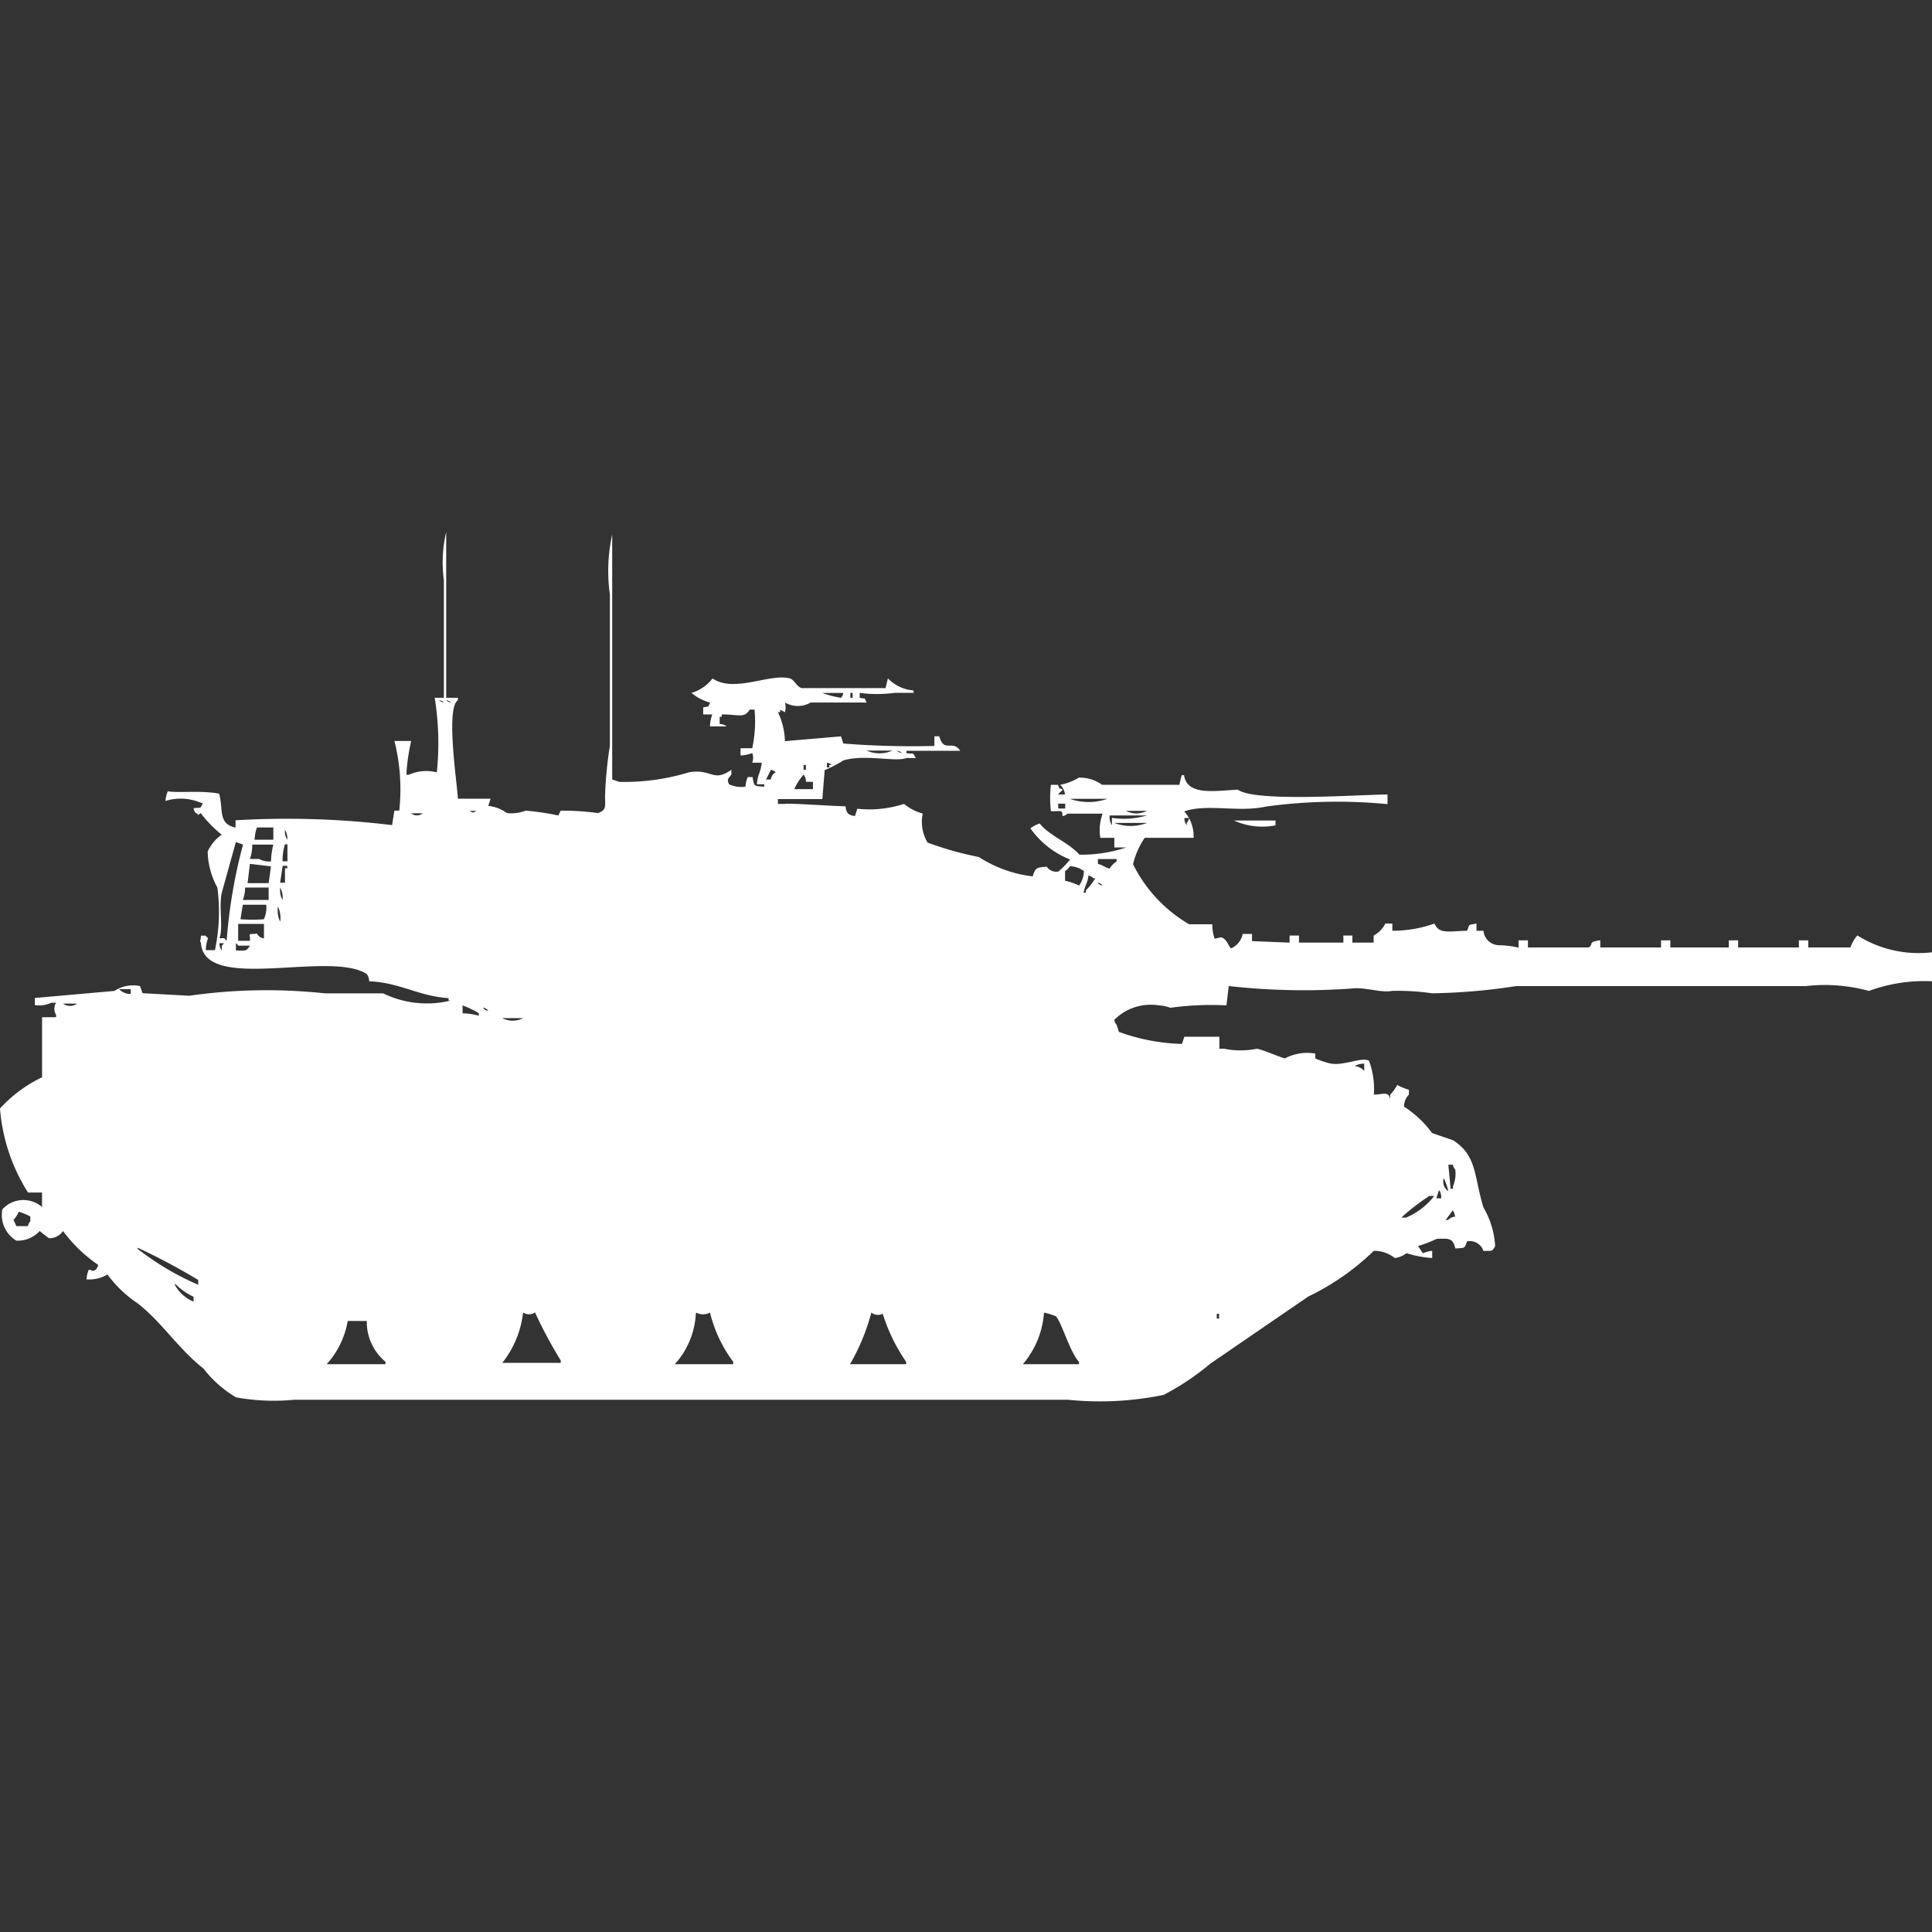 <svg xmlns="http://www.w3.org/2000/svg" width="40" height="40" viewBox="0 0 40 40">
  <rect x="0" y="0" width="40" height="40" fill="#333333" stroke="none"/>
  <defs>
    <style>
      .cls-1 {
        fill: #fff;
        fill-rule: evenodd;
      }
    </style>
  </defs>
  <path id="Color_Fill_1" data-name="Color Fill 1" class="cls-1" d="M9.238,14.431H9.48v0.05c-0.257.172-.012,1.736,0,2.039h0.677l-0.048.149a0.8,0.8,0,0,1,.387.149,0.834,0.834,0,0,0,.387-0.05,5.336,5.336,0,0,1,.677.1l0.048-.1a5.388,5.388,0,0,1,.774.05c0.168-.068.149-0.114,0.145-0.348a8.161,8.161,0,0,1,.1-1.044V12.293a3.513,3.513,0,0,1,.048-1.243v5.072l0.145,0.05a4.6,4.6,0,0,0,1.451-.2c0.474-.075.488,0.217,0.871-0.05v0.1c-0.076.094-.091,0.1-0.048,0.2a0.625,0.625,0,0,0,.339.05,0.645,0.645,0,0,1,.048-0.2h0.1c0.037,0.207.025,0.181,0.242,0.2v-0.05H15.671c0.02-.23.072-0.218,0.1-0.447H15.574a0.28,0.28,0,0,0,0-.2,0.742,0.742,0,0,1-.242.05V15.475h0.242a2.625,2.625,0,0,0,.048-0.8h-0.1c-0.115.186-.215,0.1-0.58,0.1v0.05H14.9v0.149a0.23,0.23,0,0,1,.145.05H14.7a0.732,0.732,0,0,1,.048-0.249H14.559V14.63c0.157-.041.074,0.024,0.145-0.1a0.963,0.963,0,0,1-.387-0.2,0.85,0.85,0,0,0,.435-0.3c0.447,0.308,1.193-.111,1.6,0,0.094,0.026.138,0.166,0.242,0.2h1.741l0.048-.2a0.825,0.825,0,0,0,.532.249v0.05H18.525a2.731,2.731,0,0,1-.726,0v0.1c0.157,0.041.074-.024,0.145,0.1H16.784a0.528,0.528,0,0,1-.532,0,0.4,0.4,0,0,1,0,.2l-0.1-.05v0.05H16.106a1.468,1.468,0,0,1,.145.6l1.161-.1,0.048,0.149a18.155,18.155,0,0,0,1.886.05v-0.2h0.1c0.1,0.355.275,0.06,0.435,0.3H18.767v0.05c0.173,0.021.122-.024,0.194,0.1H18.767c-0.228.09-.857-0.086-1.306,0.05a2.545,2.545,0,0,1-.387.2l-0.048.6H16.106v0.1h0.145c0.038-.021.959,0.044,1.258,0.05a0.245,0.245,0,0,0,.048.149,0.242,0.242,0,0,0,.145.05l0.048-.149a2.324,2.324,0,0,0,.967-0.1,1.047,1.047,0,0,0,.387.2,0.839,0.839,0,0,0,.1.6,6.778,6.778,0,0,0,1.064.3,2.586,2.586,0,0,0,1.113.4c0.057-.179.073-0.182,0.29-0.2a0.239,0.239,0,0,0,.242.1,1.75,1.75,0,0,0,.242-0.249,1.82,1.82,0,0,1-.822-0.646,0.72,0.72,0,0,1,.193-0.1c0.194,0.252.588,0.383,0.822,0.646a2.9,2.9,0,0,0,.967-0.149H23.071v-0.2h-0.29a0.983,0.983,0,0,1,.048-0.5H22.1a0.173,0.173,0,0,1-.1.05c-0.014-.13,0-0.1-0.242-0.1a2.365,2.365,0,0,1,0-.547h0.145c0.063,0.123-.021.034,0.1,0.1-0.036.043-.061,0.056-0.1,0.1h0.145a0.3,0.3,0,0,0-.1-0.2,1.122,1.122,0,0,0,.387-0.149,0.794,0.794,0,0,1,.484.149h1.6a1.534,1.534,0,0,1,.048-0.2h0.048c0.059,0.434.652,0.322,1.112,0.3,0.362,0.262,2.452.105,3.1,0.1v0.2a10.806,10.806,0,0,0-2.515.05c-0.574.127-1.226-.065-1.693,0.1a0.78,0.78,0,0,1,.193.547H23.7a1.683,1.683,0,0,0-.242.547,2.967,2.967,0,0,0,1.161,1.243H25.1a0.867,0.867,0,0,0,.048.3c0.108-.019.124-0.053,0.194,0s0.089,0.141.145,0.2a0.42,0.42,0,0,0,.242-0.3h0.193v0.149L26.7,19.5V19.354h0.194V19.5h0.919V19.354H28V19.5H28.44V19.354a0.569,0.569,0,0,0,.242-0.249h0.145v0.149a2.555,2.555,0,0,0,.871-0.149c0.1,0.218.267,0.161,0.677,0.149,0.059-.154.018-0.112,0.194-0.149v0.149h0.145a0.328,0.328,0,0,0,.339.3,1.972,1.972,0,0,1,.387.05V19.453h0.194V19.6H32.89c0.12-.068-0.038-0.111.242-0.149V19.6h1.258V19.453h0.193V19.6h1.209V19.453h0.194V19.6h1.258V19.453h0.194V19.6h0.871a0.865,0.865,0,0,1,.145-0.249A2.378,2.378,0,0,0,40,19.7v0.6a3.331,3.331,0,0,0-1.306.2,3.455,3.455,0,0,0-1.306-.1h-6a12.362,12.362,0,0,1-1.741.149,4.93,4.93,0,0,0-.822-0.05c-0.233.046-.562-0.08-0.822-0.05a13.915,13.915,0,0,1-2.563-.05l-0.048.4a6.214,6.214,0,0,0-1.161.05,0.787,0.787,0,0,0-.242-0.05,1.065,1.065,0,0,0-.919.3,0.173,0.173,0,0,0,.048.1l0.048,0.149a4.1,4.1,0,0,0,1.306.249l0.048-.149h0.726v0.249h0.1a1.7,1.7,0,0,0,.677,0c0.12,0.017.469,0.174,0.58,0.2a0.987,0.987,0,0,1,.629-0.1v0.1a1.63,1.63,0,0,0,.29.1c0.284,0.071.675-.142,0.822-0.05a1.656,1.656,0,0,1,.1.7c0.174,0,.315-0.082.339,0.1v-0.1a0.95,0.95,0,0,0,.145-0.2,1.225,1.225,0,0,0,.242.1v0.1a0.34,0.34,0,0,0-.1.249,2.2,2.2,0,0,1,.58.547l0.435,0.149c0.5,0.323.427,0.738,0.629,1.392a1.8,1.8,0,0,1,.242.8c-0.071.125-.061,0.091-0.242,0.1a0.3,0.3,0,0,0-.339-0.2c-0.061.161-.043,0.131-0.242,0.149-0.058-.216-0.118-0.209-0.387-0.2a2.866,2.866,0,0,1-.387.149l0.1,0.149a0.671,0.671,0,0,1,.193-0.05v0.149a2.25,2.25,0,0,1-.532-0.1,0.5,0.5,0,0,1-.242.1,0.693,0.693,0,0,0-.435-0.149,5.113,5.113,0,0,1-1.354.945q-1.005.687-2.031,1.392a5.3,5.3,0,0,1-.967.646,6.526,6.526,0,0,1-1.983.1H6.094a4.341,4.341,0,0,1-1.209-.05,2.431,2.431,0,0,1-.677-0.6c-0.507-.395-0.86-0.958-1.354-1.343a2.482,2.482,0,0,1-.629-0.6,0.724,0.724,0,0,1-.435.1,0.644,0.644,0,0,1,.048-0.2c0.11,0.02.052,0.046,0.145,0a0.181,0.181,0,0,0,.048-0.1,3.036,3.036,0,0,1-.726-0.7,0.342,0.342,0,0,1-.29.149A2.275,2.275,0,0,1,.822,25.47a0.608,0.608,0,0,1-.484.2,0.62,0.62,0,0,1-.29-0.646,0.586,0.586,0,0,1,.822-0.05v-0.3H0.58A3.792,3.792,0,0,1,0,22.934a2.824,2.824,0,0,1,.871-0.646V21.044h0.29v-0.05a0.234,0.234,0,0,1,0-.249h-0.1a0.626,0.626,0,0,1-.339.05V20.646L2.37,20.5A0.7,0.7,0,0,1,2.9,20.4L2.95,20.547,3.918,20.6a11.266,11.266,0,0,1,2.805-.05H7.932a2.064,2.064,0,0,0,1.4.149H9.287v-0.05C8.67,20.61,8.28,20.327,7.642,20.3a0.244,0.244,0,0,0-.048-0.149c-0.763-.5-3.367.4-3.434-0.646-0.034-.077-0.006-0.007,0-0.149h0.1a0.139,0.139,0,0,0,.048.05,0.8,0.8,0,0,0-.048.249H4.45A3.815,3.815,0,0,0,4.5,18.359,1.612,1.612,0,0,1,4.3,17.613a0.865,0.865,0,0,1,.29-0.348,2.456,2.456,0,0,1-.435-0.448c-0.076.062-.025,0.032-0.1,0a0.181,0.181,0,0,1-.048-0.1c0.173-.021.122,0.024,0.193-0.1l-0.145-.05a1.05,1.05,0,0,0-.629,0,0.644,0.644,0,0,1,.048-0.2c0.213,0.038.707-.023,1.064,0.05,0.089,0.329-.029.627,0.339,0.7V16.967a18.056,18.056,0,0,1,3.241.1l0.048-.3h0.1a4.074,4.074,0,0,0-.1-1.442H8.513a4.158,4.158,0,0,0-.1.7H8.464a0.878,0.878,0,0,1,.58-0.05A5.875,5.875,0,0,0,9,14.431H9.19V11.995A2.739,2.739,0,0,1,9.238,11v3.431Zm7.787-.1a2,2,0,0,0,.387.1,0.181,0.181,0,0,0,.048-0.1H17.025Zm0.58,0v0.1h0.048v-0.1H17.606Zm-8.513.149a0.174,0.174,0,0,0,.1.05A0.172,0.172,0,0,0,9.093,14.481Zm0.145,0a0.174,0.174,0,0,0,.1.05A0.172,0.172,0,0,0,9.238,14.481Zm8.706,1.044a0.653,0.653,0,0,0,.532,0H17.944Zm0.629,0a0.173,0.173,0,0,0,.1.05A0.173,0.173,0,0,0,18.573,15.525Zm-1.451.249v0.1h0.048v-0.05h0.048A0.173,0.173,0,0,0,17.122,15.774Zm-0.484.05v0.1h0.048v-0.1H16.639Zm-0.677.1-0.1.2h0.1a0.189,0.189,0,0,1,.1-0.149A0.172,0.172,0,0,0,15.961,15.923Zm0.871,0.4V16.171H16.687a0.245,0.245,0,0,0-.048-0.149,1.114,1.114,0,0,0-.194.3h0.387Zm5.32,0.2a1.168,1.168,0,0,0,.774,0H22.152Zm-0.242.1v0.1h0.145v-0.1H21.911Zm-12.189.149c0.083,0.044.062,0.044,0.145,0H9.722Zm13.591,0a0.475,0.475,0,0,0,.435,0H23.313Zm-14.8.05a0.19,0.19,0,0,0,.242,0H8.513Zm14.462,0.05a0.328,0.328,0,0,0,.048.2V16.917a1.687,1.687,0,0,0,.726-0.05H22.975Zm1.548,0.05a0.245,0.245,0,0,0,.048.149v-0.05a0.181,0.181,0,0,0,.048-0.1h-0.1Zm1.016,0.05h0.871v0.1A1.42,1.42,0,0,1,25.538,16.967Zm-2.467.05a0.953,0.953,0,0,0,.677,0H23.071Zm-17.8.348H5.659V17.116H5.32A0.8,0.8,0,0,0,5.272,17.365Zm0.629-.2a0.328,0.328,0,0,0,.048.2A0.328,0.328,0,0,0,5.9,17.166Zm-1.016.249-0.29,1.044c-0.068.306,0.033,0.7-.048,0.945h0.1a0.139,0.139,0,0,0,.048.05,10.728,10.728,0,0,1,.339-1.989Zm0.339,0.05a0.865,0.865,0,0,1-.048.3H5.369a0.409,0.409,0,0,0,.242.05,1.552,1.552,0,0,1,.048-0.348H5.224Zm0.677,0a1.1,1.1,0,0,0-.048.348h0.1V17.464H5.9Zm16.832,0.3v0.1c0.127,0.038.115,0.06,0.242,0.1a0.436,0.436,0,0,1,.145-0.149v-0.05H22.733Zm-17.557.1-0.048.4H5.562l0.048-.348Zm0.677,0.05L5.8,18.26H5.9v-0.3H5.949v-0.05h-0.1Zm16.2,0.3a1.266,1.266,0,0,1,.29.1,0.529,0.529,0,0,0,.1-0.3,0.5,0.5,0,0,0-.29-0.1,0.3,0.3,0,0,1-.1.1v0.2Zm0.484-.1c-0.029.185-.064,0.164-0.1,0.348h0.048v-0.05a1.3,1.3,0,0,0,.194-0.249H22.636A0.173,0.173,0,0,0,22.539,18.111Zm0.194,0.149a0.173,0.173,0,0,0,.1.05A0.173,0.173,0,0,0,22.733,18.26Zm-17.654.1a0.73,0.73,0,0,1-.048.249H5.562V18.359H5.079Zm0.726,0a0.426,0.426,0,0,0,.048.249A0.426,0.426,0,0,0,5.8,18.359Zm-0.774.348-0.048.3a3.178,3.178,0,0,0,.484,0,0.552,0.552,0,0,0,.048-0.3H5.03Zm0.726,0.05a0.537,0.537,0,0,0,.048.3A0.537,0.537,0,0,0,5.756,18.757Zm-0.822.348v0.348H5.175c0.006-.186-0.058-0.121.145-0.149a0.187,0.187,0,0,0,.145.1v-0.3H4.933Zm-0.387.4a0.244,0.244,0,0,0,.048.149v-0.1l0.048-.05h-0.1Zm0.339,0.149c0.189,0,.218.025,0.29-0.1H4.933a0.139,0.139,0,0,0-.048-0.05v0.149Zm-2.418.8a0.322,0.322,0,0,0,.242.1v-0.1H2.467Zm-1.161.3a0.25,0.25,0,0,0,.29,0H1.306Zm8.271,0.2a1.431,1.431,0,0,1,.339.05v-0.05A1.794,1.794,0,0,0,9.577,20.8v0.149Zm0.435-.1a0.172,0.172,0,0,0,.1.05A0.173,0.173,0,0,0,10.012,20.845Zm0.387,0.2a0.474,0.474,0,0,0,.435,0H10.4Zm17.848,0.945a0.306,0.306,0,0,0-.194.05,0.284,0.284,0,0,1,.194.1V21.989Zm1.741,2.088,0.048,0.5h0.048v-0.05a0.674,0.674,0,0,0,.048-0.348,0.181,0.181,0,0,1-.048-0.1h-0.1Zm-0.1.3a0.236,0.236,0,0,0,.1.249A1.268,1.268,0,0,0,29.891,24.376Zm-0.1.249-0.048.149h0.1A0.245,0.245,0,0,0,29.794,24.624Zm-0.193.1a4.429,4.429,0,0,0-.58.447h0.1a1.422,1.422,0,0,0,.58-0.447H29.6Zm0.532,0.447a0.245,0.245,0,0,0-.048-0.149l-0.145.2h0.048A0.242,0.242,0,0,1,30.133,25.171Zm-29.746-.1a0.546,0.546,0,0,1-.1.149L0.339,25.37H0.58a0.172,0.172,0,0,1,.048-0.1v-0.1A1.226,1.226,0,0,0,.387,25.072Zm2.467,0.746a5.764,5.764,0,0,0,1.258.746v-0.1A13.588,13.588,0,0,0,2.854,25.818Zm0.774,0.746a0.765,0.765,0,0,0,.387.348v-0.1A1.315,1.315,0,0,1,3.628,26.564Zm7.207,0.6A2.044,2.044,0,0,1,10.4,28.2h1.209v-0.05a9.235,9.235,0,0,1-.532-0.994A0.218,0.218,0,0,1,10.834,27.16Zm3.579,0a1.679,1.679,0,0,1-.435,1.044h1.209v-0.05A2.807,2.807,0,0,1,14.7,27.16,0.307,0.307,0,0,1,14.414,27.16Zm3.628,0a4.366,4.366,0,0,1-.435,1.044h1.161v-0.05a3.677,3.677,0,0,1-.484-0.994A0.218,0.218,0,0,1,18.041,27.16Zm3.579,0a1.845,1.845,0,0,1-.435,1.044h1.161v-0.05c-0.187-.193-0.381-0.877-0.484-0.945A1.527,1.527,0,0,0,21.62,27.16Zm3.579,0v0.1h0.048v-0.1H25.2Zm-17.993.149a1.778,1.778,0,0,1-.435.895H7.981v-0.05a1.072,1.072,0,0,1-.387-0.845H7.207Z" transform="translate(0 0.016)"/>
</svg>
